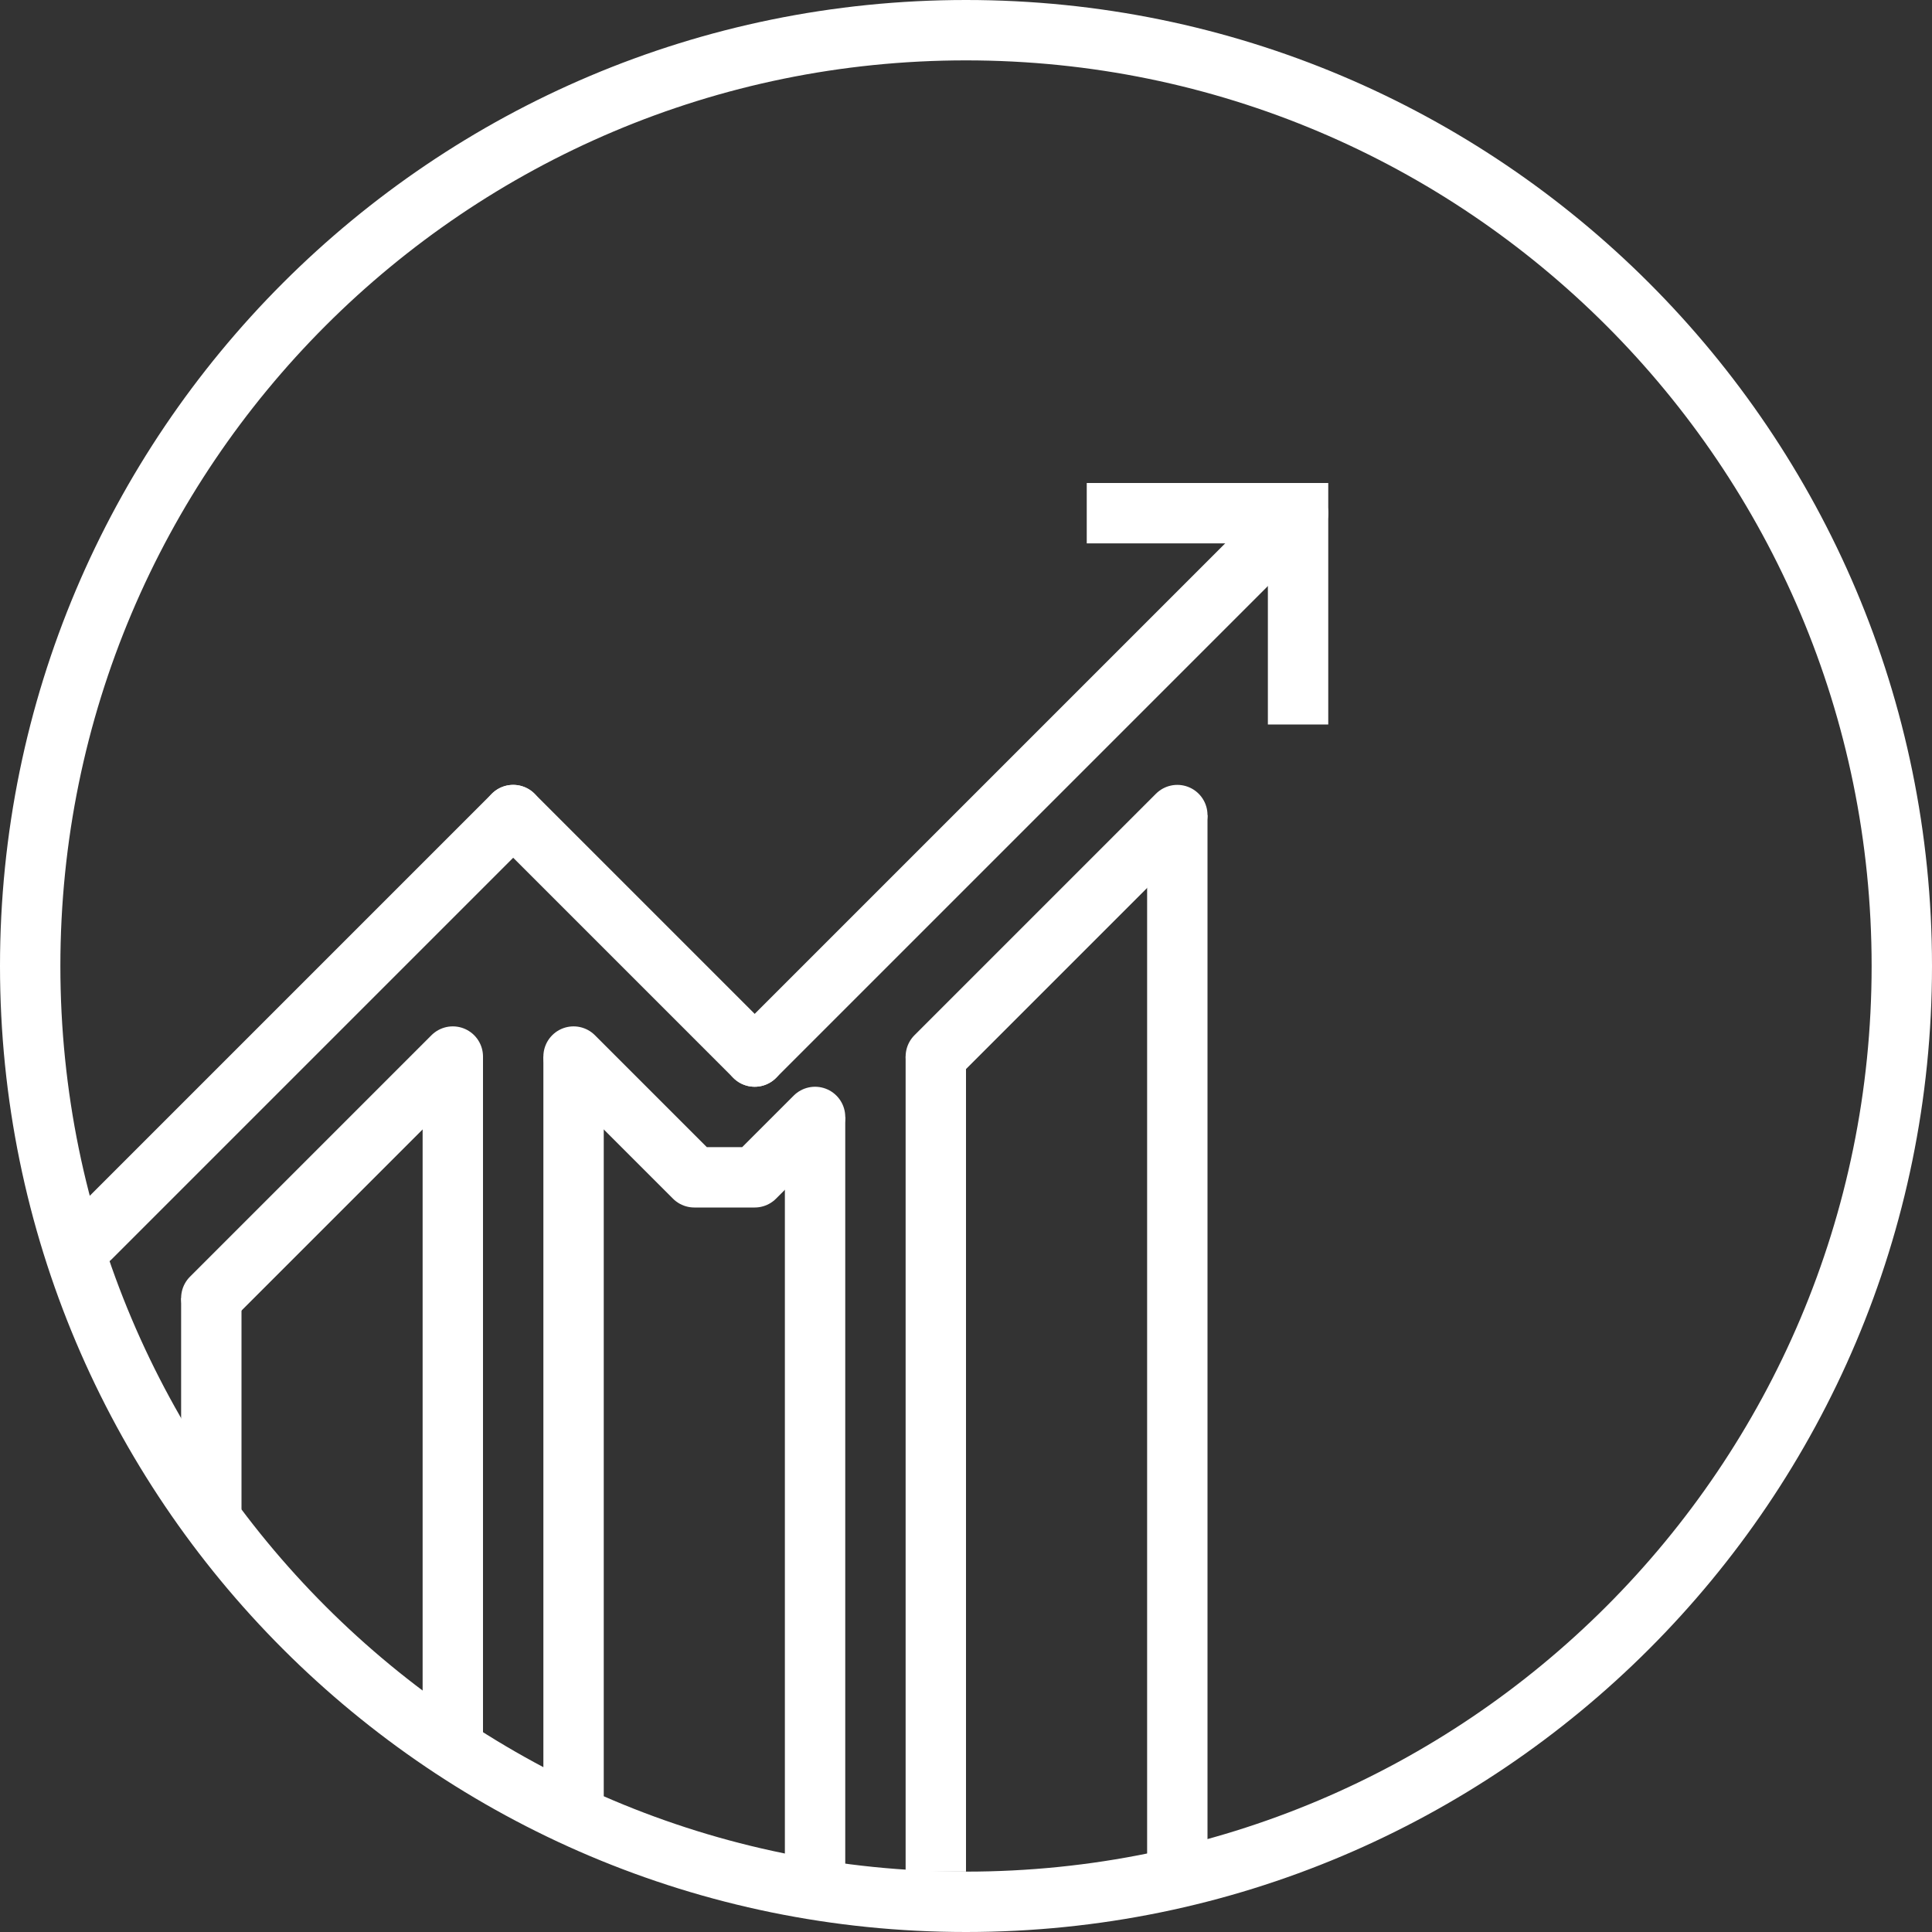 <?xml version="1.0" encoding="UTF-8" standalone="no"?>
<!-- Created with Inkscape (http://www.inkscape.org/) -->

<svg
   xmlns:dc="http://purl.org/dc/elements/1.1/"
   xmlns:cc="http://creativecommons.org/ns#"
   xmlns:rdf="http://www.w3.org/1999/02/22-rdf-syntax-ns#"
   xmlns:svg="http://www.w3.org/2000/svg"
   xmlns="http://www.w3.org/2000/svg"
   xmlns:sodipodi="http://sodipodi.sourceforge.net/DTD/sodipodi-0.dtd"
   xmlns:inkscape="http://www.inkscape.org/namespaces/inkscape"
   width="9.031mm"
   height="9.031mm"
   viewBox="0 0 32 32"
   id="svg6360"
   version="1.1"
   inkscape:version="0.91 r13725"
   sodipodi:docname="plan-global-de-desarrollo.svg"
   inkscape:export-filename="C:\Users\Unimedios\Documents\pagina-web\iconos-servicios\plan-global-de-desarrollo.png"
   inkscape:export-xdpi="90"
   inkscape:export-ydpi="90">
  <rect x="0" y="0" width="32" height="32" fill="#333333" stroke="none"/>
  <defs
     id="defs6362" />
  <sodipodi:namedview
     id="base"
     pagecolor="#ffffff"
     bordercolor="#666666"
     borderopacity="1.0"
     inkscape:pageopacity="0.0"
     inkscape:pageshadow="2"
     inkscape:zoom="1"
     inkscape:cx="-168.5"
     inkscape:cy="15.999999"
     inkscape:document-units="px"
     inkscape:current-layer="layer1"
     showgrid="false"
     inkscape:showpageshadow="false"
     fit-margin-top="0"
     fit-margin-left="0"
     fit-margin-right="0"
     fit-margin-bottom="0" />
  <g
     inkscape:label="Capa 1"
     inkscape:groupmode="layer"
     id="layer1"
     transform="translate(881.714,-879.219)">
    <path
       style="color:#000000;display:inline;overflow:visible;visibility:visible;fill:none;stroke:#ffffff;stroke-width:1;stroke-miterlimit:4;stroke-dasharray:none;marker:none;enable-background:accumulate"
       d="m -850.214,895.219 c 0,8.56 -6.94,15.5 -15.5,15.5 -8.56,0 -15.5,-6.94 -15.5,-15.5 0,-8.56 6.94,-15.5 15.5,-15.5 8.56,0 15.5,6.94 15.5,15.5 z"
       id="path5809"
       inkscape:connector-curvature="0"
       inkscape:export-filename="C:\Users\Unimedios\Documents\gerencia-general\servicios-iconos\icnPGD.png"
       inkscape:export-xdpi="90"
       inkscape:export-ydpi="90" />
    <path
       style="fill:none;stroke:#ffffff;stroke-width:1;stroke-linecap:round;stroke-linejoin:round;stroke-miterlimit:10"
       d="m -878.214,900.719 4,-4"
       id="path5843"
       inkscape:connector-curvature="0"
       sodipodi:nodetypes="cc"
       inkscape:export-filename="C:\Users\Unimedios\Documents\gerencia-general\servicios-iconos\icnPGD.png"
       inkscape:export-xdpi="90"
       inkscape:export-ydpi="90" />
    <path
       style="fill:none;stroke:#ffffff;stroke-width:1;stroke-linecap:butt;stroke-linejoin:round;stroke-miterlimit:10"
       d="m -878.214,904.219 0,-3.5"
       id="path5861"
       inkscape:connector-curvature="0"
       sodipodi:nodetypes="cc"
       inkscape:export-filename="C:\Users\Unimedios\Documents\gerencia-general\servicios-iconos\icnPGD.png"
       inkscape:export-xdpi="90"
       inkscape:export-ydpi="90" />
    <path
       sodipodi:nodetypes="cc"
       inkscape:connector-curvature="0"
       id="path5863"
       d="m -869.214,896.719 -4,-4"
       style="fill:none;stroke:#ffffff;stroke-width:1;stroke-linecap:round;stroke-linejoin:round;stroke-miterlimit:10"
       inkscape:export-filename="C:\Users\Unimedios\Documents\gerencia-general\servicios-iconos\icnPGD.png"
       inkscape:export-xdpi="90"
       inkscape:export-ydpi="90" />
    <path
       style="fill:none;stroke:#ffffff;stroke-width:1;stroke-linecap:round;stroke-linejoin:round;stroke-miterlimit:10"
       d="m -880.214,899.719 7,-7"
       id="path5865"
       inkscape:connector-curvature="0"
       sodipodi:nodetypes="cc"
       inkscape:export-filename="C:\Users\Unimedios\Documents\gerencia-general\servicios-iconos\icnPGD.png"
       inkscape:export-xdpi="90"
       inkscape:export-ydpi="90" />
    <path
       inkscape:export-ydpi="90"
       inkscape:export-xdpi="90"
       inkscape:export-filename="C:\Users\Unimedios\Documents\gerencia-general\servicios-iconos\icnPGD.png"
       sodipodi:nodetypes="cc"
       inkscape:connector-curvature="0"
       id="path5761"
       d="m -874.214,908.219 0,-11.5"
       style="fill:none;stroke:#ffffff;stroke-width:1;stroke-linecap:butt;stroke-linejoin:round;stroke-miterlimit:10" />
    <path
       style="fill:none;stroke:#ffffff;stroke-width:1;stroke-linecap:butt;stroke-linejoin:round;stroke-miterlimit:10"
       d="m -872.214,909.219 0,-12.5"
       id="path5763"
       inkscape:connector-curvature="0"
       sodipodi:nodetypes="cc"
       inkscape:export-filename="C:\Users\Unimedios\Documents\gerencia-general\servicios-iconos\icnPGD.png"
       inkscape:export-xdpi="90"
       inkscape:export-ydpi="90" />
    <path
       inkscape:export-ydpi="90"
       inkscape:export-xdpi="90"
       inkscape:export-filename="C:\Users\Unimedios\Documents\gerencia-general\servicios-iconos\icnPGD.png"
       sodipodi:nodetypes="cc"
       inkscape:connector-curvature="0"
       id="path5765"
       d="m -868.214,910.719 0,-13"
       style="fill:none;stroke:#ffffff;stroke-width:1;stroke-linecap:butt;stroke-linejoin:round;stroke-miterlimit:10" />
    <path
       inkscape:export-ydpi="90"
       inkscape:export-xdpi="90"
       inkscape:export-filename="C:\Users\Unimedios\Documents\gerencia-general\servicios-iconos\icnPGD.png"
       sodipodi:nodetypes="cc"
       inkscape:connector-curvature="0"
       id="path5767"
       d="m -866.214,910.219 0,-13.5"
       style="fill:none;stroke:#ffffff;stroke-width:1;stroke-linecap:butt;stroke-linejoin:round;stroke-miterlimit:10" />
    <path
       style="fill:none;stroke:#ffffff;stroke-width:1;stroke-linecap:butt;stroke-linejoin:round;stroke-miterlimit:10"
       d="m -862.214,910.219 0,-17.5"
       id="path5769"
       inkscape:connector-curvature="0"
       sodipodi:nodetypes="cc"
       inkscape:export-filename="C:\Users\Unimedios\Documents\gerencia-general\servicios-iconos\icnPGD.png"
       inkscape:export-xdpi="90"
       inkscape:export-ydpi="90" />
    <path
       inkscape:export-ydpi="90"
       inkscape:export-xdpi="90"
       inkscape:export-filename="C:\Users\Unimedios\Documents\gerencia-general\servicios-iconos\icnPGD.png"
       sodipodi:nodetypes="cccc"
       inkscape:connector-curvature="0"
       id="path5771"
       d="m -872.214,896.719 2,2 1,0 1,-1"
       style="fill:none;stroke:#ffffff;stroke-width:1;stroke-linecap:round;stroke-linejoin:round;stroke-miterlimit:10" />
    <path
       style="fill:none;stroke:#ffffff;stroke-width:1;stroke-linecap:round;stroke-linejoin:round;stroke-miterlimit:10"
       d="m -866.214,896.719 4,-4"
       id="path5773"
       inkscape:connector-curvature="0"
       sodipodi:nodetypes="cc"
       inkscape:export-filename="C:\Users\Unimedios\Documents\gerencia-general\servicios-iconos\icnPGD.png"
       inkscape:export-xdpi="90"
       inkscape:export-ydpi="90" />
    <path
       inkscape:export-ydpi="90"
       inkscape:export-xdpi="90"
       inkscape:export-filename="C:\Users\Unimedios\Documents\gerencia-general\servicios-iconos\icnPGD.png"
       sodipodi:nodetypes="cc"
       inkscape:connector-curvature="0"
       id="path5775"
       d="m -869.214,896.719 9,-9"
       style="fill:none;stroke:#ffffff;stroke-width:1;stroke-linecap:round;stroke-linejoin:round;stroke-miterlimit:10" />
    <path
       id="path5779"
       style="fill:none;stroke:#ffffff;stroke-width:1;stroke-linecap:butt;stroke-linejoin:miter;stroke-miterlimit:10"
       d="m -863.714,887.719 3.5,-10e-6 -10e-6,3.5"
       inkscape:connector-curvature="0"
       sodipodi:nodetypes="ccc"
       inkscape:export-filename="C:\Users\Unimedios\Documents\gerencia-general\servicios-iconos\icnPGD.png"
       inkscape:export-xdpi="90"
       inkscape:export-ydpi="90" />
  </g>
</svg>
